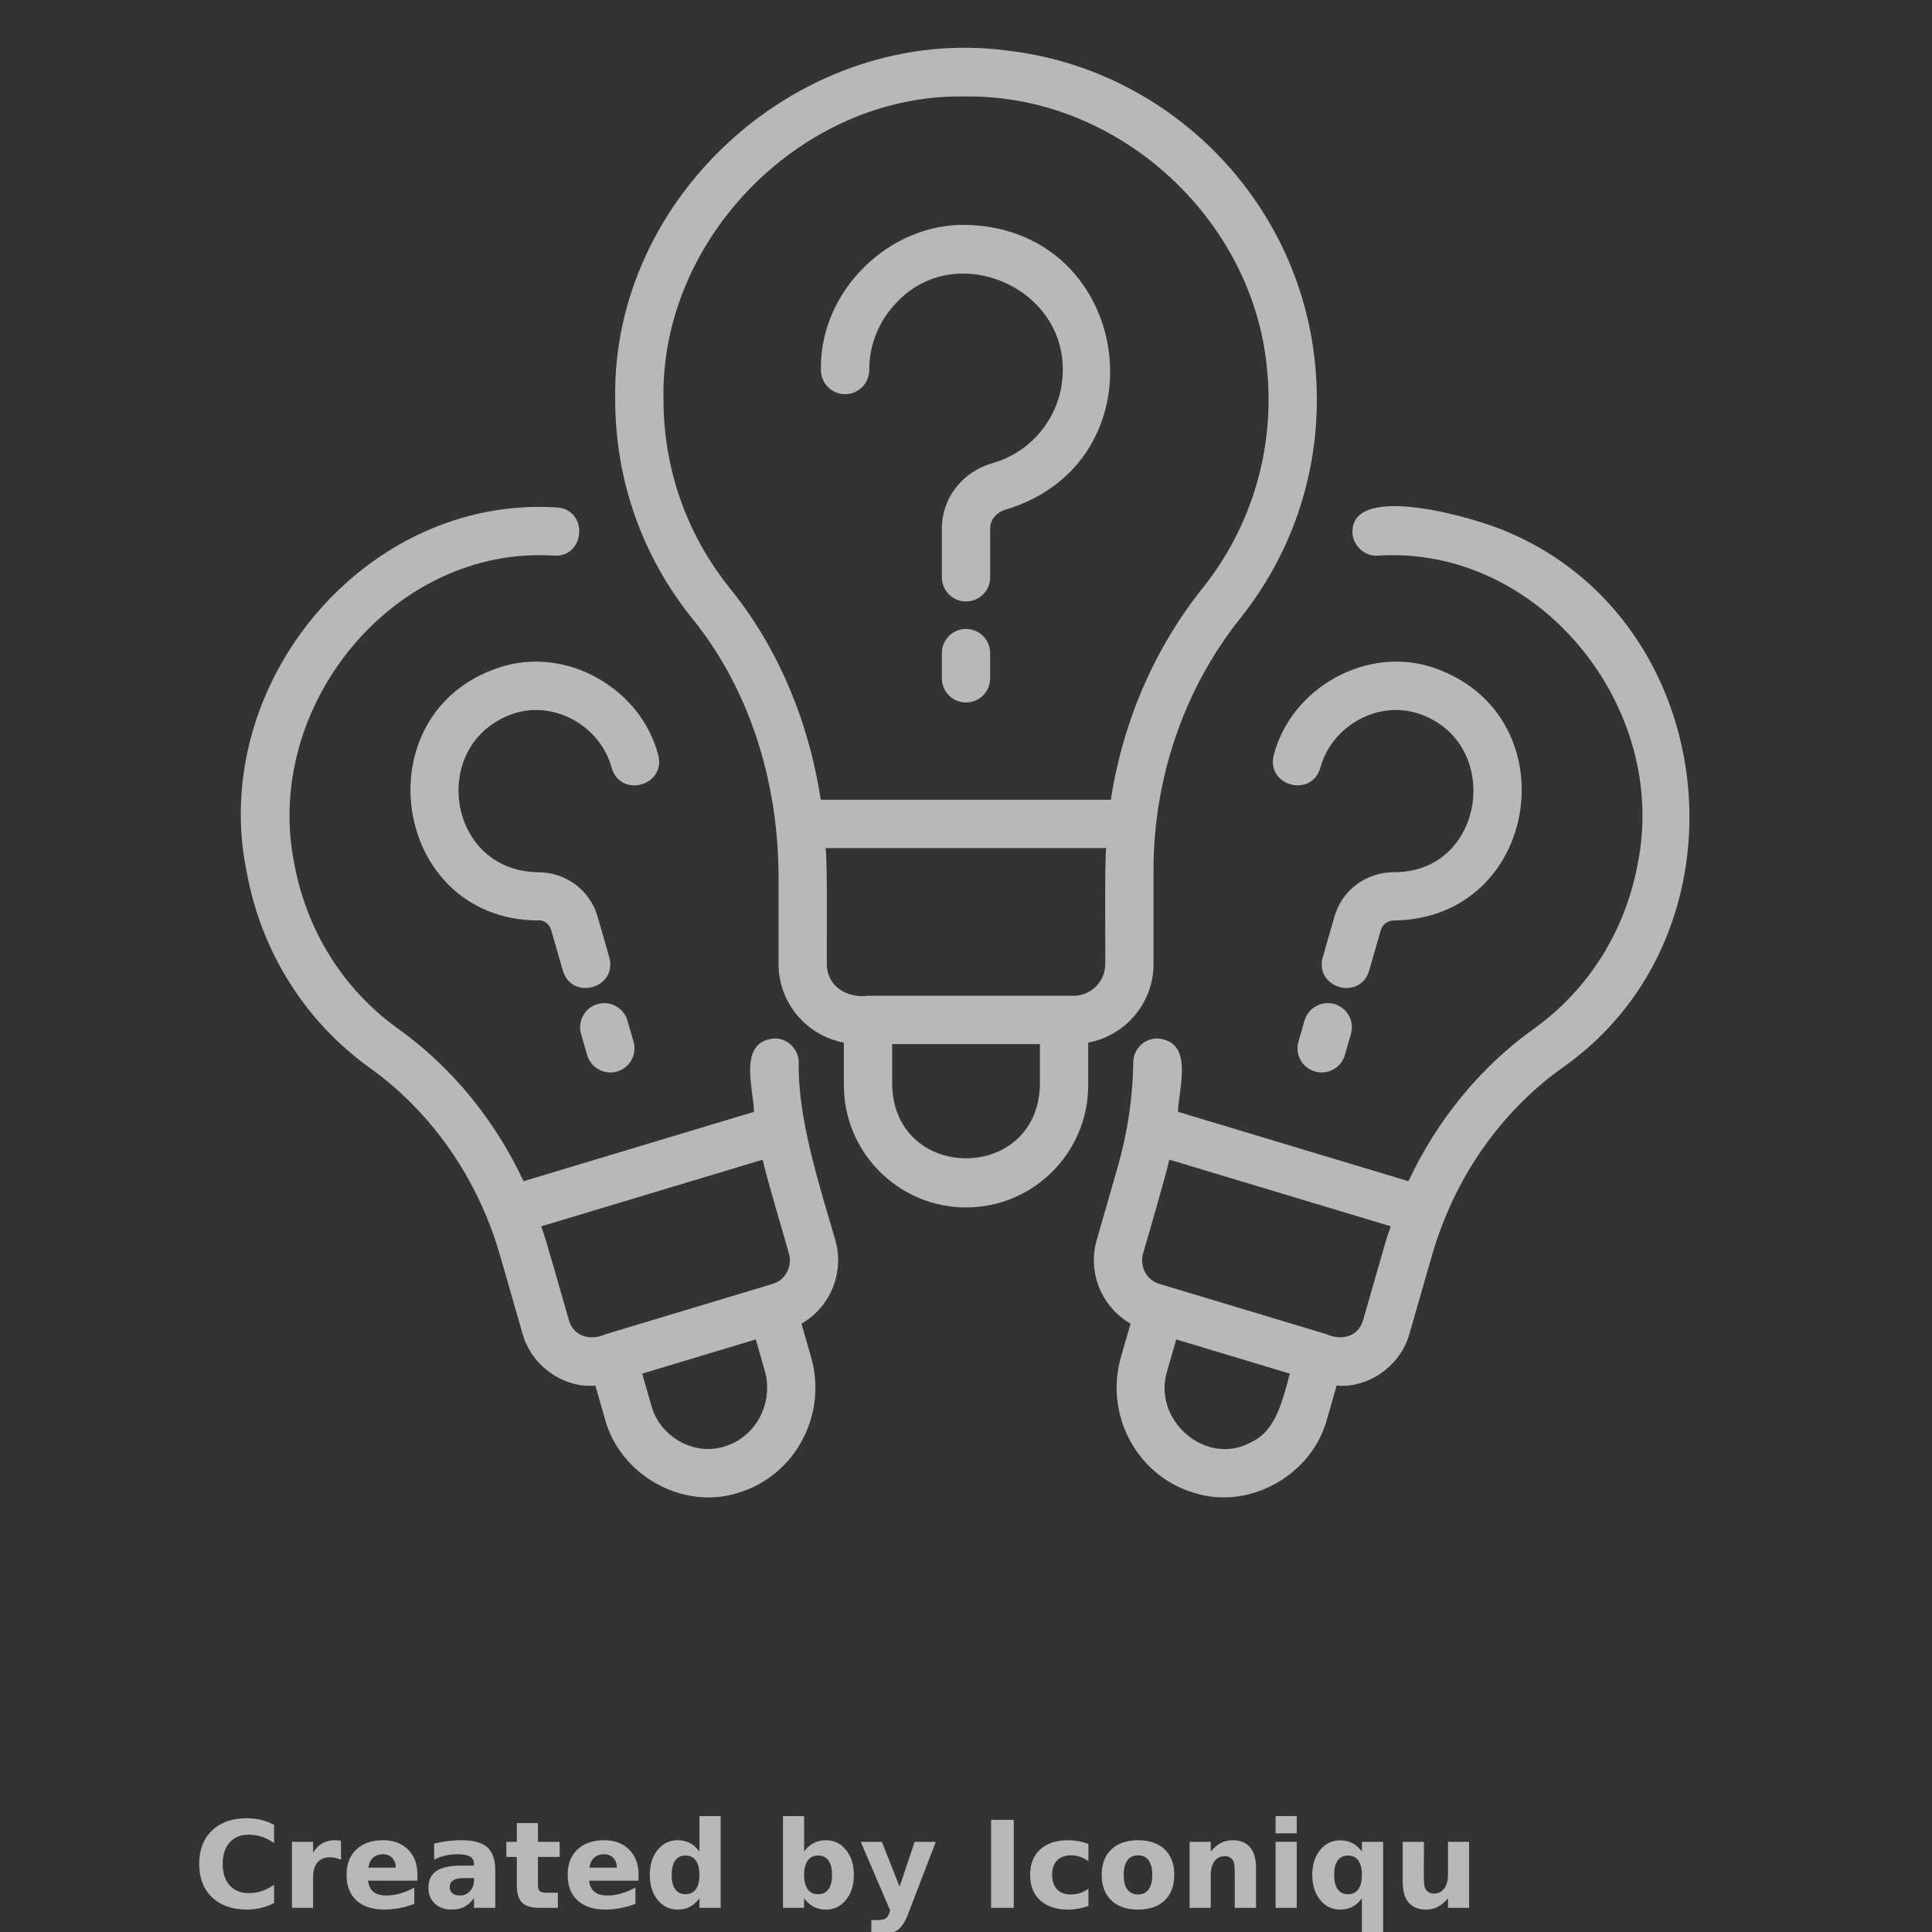 <?xml version="1.0" encoding="UTF-8"?>
<svg width="700pt" height="700pt" fill="rgba(255, 255, 255, 0.65)" version="1.1" viewBox="0 0 700 700" xmlns="http://www.w3.org/2000/svg" xmlns:xlink="http://www.w3.org/1999/xlink">
 <rect x="0" y="0" width="700" height="700" fill="#333333" stroke="none"/>
 <defs>
  <symbol id="o" overflow="visible">
   <path d="m29.312-1.75c-1.512 0.781-3.09 1.371-4.734 1.766-1.637 0.406-3.34 0.609-5.109 0.609-5.312 0-9.527-1.484-12.641-4.453-3.106-2.969-4.656-7-4.656-12.094s1.551-9.125 4.656-12.094c3.113-2.969 7.328-4.453 12.641-4.453 1.77 0 3.473 0.199 5.109 0.594 1.645 0.398 3.223 0.992 4.734 1.781v6.594c-1.531-1.039-3.039-1.801-4.516-2.281-1.48-0.488-3.039-0.734-4.672-0.734-2.938 0-5.246 0.945-6.922 2.828-1.68 1.875-2.516 4.465-2.516 7.766 0 3.293 0.836 5.883 2.516 7.766 1.676 1.875 3.984 2.812 6.922 2.812 1.633 0 3.191-0.238 4.672-0.719 1.477-0.488 2.984-1.254 4.516-2.297z"/>
  </symbol>
  <symbol id="h" overflow="visible">
   <path d="m21.453-17.406c-0.68-0.312-1.352-0.539-2.016-0.688-0.656-0.156-1.32-0.234-1.984-0.234-1.969 0-3.484 0.633-4.547 1.891-1.055 1.262-1.578 3.07-1.578 5.422v11.016h-7.656v-23.922h7.656v3.922c0.977-1.562 2.102-2.703 3.375-3.422 1.281-0.719 2.812-1.078 4.594-1.078 0.25 0 0.523 0.012 0.828 0.031 0.301 0.023 0.734 0.07 1.297 0.141z"/>
  </symbol>
  <symbol id="a" overflow="visible">
   <path d="m27.562-12.031v2.188h-17.891c0.188 1.793 0.832 3.137 1.938 4.031 1.113 0.898 2.672 1.344 4.672 1.344 1.602 0 3.25-0.234 4.938-0.703 1.688-0.477 3.422-1.203 5.203-2.172v5.891c-1.805 0.688-3.609 1.203-5.422 1.547-1.812 0.352-3.621 0.531-5.422 0.531-4.336 0-7.703-1.098-10.109-3.297-2.398-2.207-3.594-5.297-3.594-9.266 0-3.906 1.176-6.973 3.531-9.203 2.363-2.238 5.609-3.359 9.734-3.359 3.758 0 6.769 1.137 9.031 3.406 2.258 2.262 3.391 5.281 3.391 9.062zm-7.859-2.531c0-1.457-0.43-2.629-1.281-3.516-0.844-0.895-1.949-1.344-3.312-1.344-1.492 0-2.699 0.418-3.625 1.25-0.918 0.836-1.492 2.039-1.719 3.609z"/>
  </symbol>
  <symbol id="g" overflow="visible">
   <path d="m14.391-10.766c-1.594 0-2.793 0.273-3.594 0.812-0.805 0.543-1.203 1.34-1.203 2.391 0 0.969 0.32 1.73 0.969 2.281 0.645 0.543 1.547 0.812 2.703 0.812 1.438 0 2.644-0.516 3.625-1.547 0.988-1.031 1.484-2.32 1.484-3.875v-0.875zm11.688-2.891v13.656h-7.703v-3.547c-1.031 1.449-2.188 2.508-3.469 3.172s-2.84 1-4.672 1c-2.481 0-4.496-0.723-6.047-2.172-1.543-1.445-2.312-3.32-2.312-5.625 0-2.812 0.961-4.867 2.891-6.172 1.938-1.312 4.969-1.969 9.094-1.969h4.516v-0.609c0-1.207-0.48-2.094-1.438-2.656-0.949-0.562-2.438-0.844-4.469-0.844-1.637 0-3.156 0.168-4.562 0.5-1.406 0.324-2.719 0.812-3.938 1.469v-5.828c1.645-0.406 3.289-0.707 4.938-0.906 1.656-0.207 3.305-0.312 4.953-0.312 4.32 0 7.438 0.855 9.344 2.562 1.914 1.699 2.875 4.461 2.875 8.281z"/>
  </symbol>
  <symbol id="f" overflow="visible">
   <path d="m12.031-30.719v6.797h7.875v5.469h-7.875v10.141c0 1.117 0.219 1.871 0.656 2.266 0.438 0.387 1.312 0.578 2.625 0.578h3.938v5.469h-6.562c-3.023 0-5.164-0.629-6.422-1.891-1.262-1.258-1.891-3.398-1.891-6.422v-10.141h-3.797v-5.469h3.797v-6.797z"/>
  </symbol>
  <symbol id="e" overflow="visible">
   <path d="m19.953-20.422v-12.812h7.688v33.234h-7.688v-3.453c-1.055 1.406-2.215 2.438-3.484 3.094-1.273 0.656-2.742 0.984-4.406 0.984-2.949 0-5.371-1.172-7.266-3.516-1.887-2.344-2.828-5.359-2.828-9.047s0.941-6.703 2.828-9.047c1.895-2.344 4.316-3.516 7.266-3.516 1.656 0 3.117 0.336 4.391 1 1.281 0.656 2.445 1.684 3.5 3.078zm-5.047 15.484c1.645 0 2.894-0.598 3.75-1.797 0.863-1.195 1.297-2.93 1.297-5.203 0-2.281-0.434-4.019-1.297-5.219-0.855-1.195-2.106-1.797-3.75-1.797-1.625 0-2.871 0.602-3.734 1.797-0.855 1.199-1.281 2.938-1.281 5.219 0 2.273 0.426 4.008 1.281 5.203 0.863 1.199 2.109 1.797 3.734 1.797z"/>
  </symbol>
  <symbol id="d" overflow="visible">
   <path d="m16.406-4.938c1.633 0 2.883-0.598 3.75-1.797 0.863-1.195 1.297-2.93 1.297-5.203 0-2.281-0.434-4.019-1.297-5.219-0.867-1.195-2.117-1.797-3.75-1.797-1.637 0-2.891 0.605-3.766 1.812-0.875 1.199-1.312 2.934-1.312 5.203 0 2.262 0.438 3.996 1.312 5.203 0.875 1.199 2.129 1.797 3.766 1.797zm-5.078-15.484c1.051-1.395 2.219-2.422 3.5-3.078 1.281-0.664 2.754-1 4.422-1 2.945 0 5.367 1.172 7.266 3.516 1.895 2.344 2.844 5.359 2.844 9.047s-0.949 6.703-2.844 9.047c-1.898 2.344-4.32 3.516-7.266 3.516-1.668 0-3.141-0.336-4.422-1s-2.449-1.691-3.5-3.078v3.453h-7.656v-33.234h7.656z"/>
  </symbol>
  <symbol id="c" overflow="visible">
   <path d="m0.531-23.922h7.656l6.422 16.234 5.469-16.234h7.656l-10.062 26.188c-1.012 2.664-2.195 4.523-3.547 5.578-1.344 1.062-3.121 1.594-5.328 1.594h-4.422v-5.016h2.391c1.301 0 2.242-0.211 2.828-0.625 0.594-0.406 1.055-1.148 1.391-2.219l0.203-0.656z"/>
  </symbol>
  <symbol id="b" overflow="visible">
   <path d="m4.016-31.891h8.219v31.891h-8.219z"/>
  </symbol>
  <symbol id="n" overflow="visible">
   <path d="m23-23.172v6.234c-1.031-0.719-2.074-1.242-3.125-1.578-1.043-0.344-2.125-0.516-3.25-0.516-2.137 0-3.805 0.625-5 1.875-1.188 1.242-1.781 2.981-1.781 5.219 0 2.231 0.594 3.969 1.781 5.219 1.195 1.25 2.863 1.875 5 1.875 1.195 0 2.332-0.176 3.406-0.531 1.07-0.363 2.062-0.895 2.969-1.594v6.266c-1.188 0.438-2.402 0.766-3.641 0.984-1.23 0.227-2.465 0.344-3.703 0.344-4.312 0-7.688-1.109-10.125-3.328s-3.656-5.297-3.656-9.234c0-3.945 1.219-7.023 3.656-9.234 2.438-2.219 5.812-3.328 10.125-3.328 1.25 0 2.484 0.109 3.703 0.328s2.43 0.555 3.641 1z"/>
  </symbol>
  <symbol id="m" overflow="visible">
   <path d="m15.062-19.031c-1.699 0-2.996 0.609-3.891 1.828-0.887 1.219-1.328 2.977-1.328 5.266 0 2.293 0.441 4.047 1.328 5.266 0.895 1.219 2.191 1.828 3.891 1.828 1.664 0 2.938-0.609 3.812-1.828 0.883-1.219 1.328-2.973 1.328-5.266 0-2.289-0.445-4.047-1.328-5.266-0.875-1.219-2.148-1.828-3.812-1.828zm0-5.469c4.113 0 7.328 1.109 9.641 3.328s3.469 5.297 3.469 9.234c0 3.93-1.156 7.008-3.469 9.234-2.312 2.219-5.527 3.328-9.641 3.328-4.137 0-7.371-1.109-9.703-3.328-2.324-2.227-3.484-5.305-3.484-9.234 0-3.938 1.16-7.016 3.484-9.234 2.332-2.219 5.566-3.328 9.703-3.328z"/>
  </symbol>
  <symbol id="l" overflow="visible">
   <path d="m27.734-14.562v14.562h-7.703v-11.156c0-2.062-0.047-3.484-0.141-4.266-0.086-0.781-0.242-1.359-0.469-1.734-0.305-0.5-0.711-0.883-1.219-1.156-0.512-0.281-1.094-0.422-1.75-0.422-1.594 0-2.852 0.617-3.766 1.844-0.906 1.23-1.359 2.938-1.359 5.125v11.766h-7.656v-23.922h7.656v3.5c1.145-1.395 2.363-2.422 3.656-3.078 1.301-0.664 2.738-1 4.312-1 2.758 0 4.852 0.852 6.281 2.547 1.438 1.688 2.156 4.152 2.156 7.391z"/>
  </symbol>
  <symbol id="k" overflow="visible">
   <path d="m3.672-23.922h7.656v23.922h-7.656zm0-9.312h7.656v6.234h-7.656z"/>
  </symbol>
  <symbol id="j" overflow="visible">
   <path d="m14.906-18.953c-1.625 0-2.871 0.602-3.734 1.797-0.855 1.199-1.281 2.938-1.281 5.219 0 2.273 0.426 4.008 1.281 5.203 0.863 1.199 2.109 1.797 3.734 1.797 1.645 0 2.894-0.598 3.75-1.797 0.863-1.195 1.297-2.93 1.297-5.203 0-2.281-0.434-4.019-1.297-5.219-0.855-1.195-2.106-1.797-3.75-1.797zm5.047 15.5c-1.055 1.406-2.215 2.438-3.484 3.094-1.273 0.656-2.742 0.984-4.406 0.984-2.949 0-5.371-1.172-7.266-3.516-1.887-2.344-2.828-5.359-2.828-9.047s0.941-6.691 2.828-9.016c1.895-2.332 4.316-3.5 7.266-3.5 1.664 0 3.133 0.328 4.406 0.984 1.27 0.648 2.43 1.68 3.484 3.094v-3.547h7.688v33.016h-7.688z"/>
  </symbol>
  <symbol id="i" overflow="visible">
   <path d="m3.422-9.312v-14.609h7.688v2.391c0 1.293-0.012 2.918-0.031 4.875-0.012 1.961-0.016 3.266-0.016 3.922 0 1.93 0.047 3.312 0.141 4.156 0.102 0.844 0.281 1.461 0.531 1.844 0.312 0.5 0.719 0.887 1.219 1.156 0.508 0.273 1.094 0.406 1.75 0.406 1.594 0 2.844-0.609 3.75-1.828 0.914-1.227 1.375-2.93 1.375-5.109v-11.812h7.641v23.922h-7.641v-3.453c-1.156 1.387-2.383 2.414-3.672 3.078-1.281 0.664-2.699 1-4.25 1-2.773 0-4.883-0.848-6.328-2.547-1.438-1.695-2.156-4.16-2.156-7.391z"/>
  </symbol>
 </defs>
 <g>
  <path d="m417.94 349.3v-33.977c0-33.59 11.211-66.07 31.594-91.5 20.664-25.984 30.234-58.586 26.961-91.738-5.637-59.285-52.695-107.14-111.91-113.81-73.629-9.539-143.02 52.199-141.69 126.37 0 29.352 9.738 56.934 28.168 79.766 20 24.781 31.016 57.996 31.016 93.523v31.367c0 14.164 10.227 25.945 23.672 28.457v15.457c0 24.406 19.855 44.262 44.262 44.262 24.41 0 44.262-19.859 44.262-44.262v-15.457c13.449-2.512 23.672-14.289 23.672-28.457zm-177.55-204.66c-1.168-58.699 50.875-111.01 109.55-109.67 55.016-0.703 104.15 44.133 109.14 98.812 2.832 28.633-5.422 56.746-23.215 79.133-17.602 21.953-29.031 48.602-33.383 76.852l-105.09 0.004c-4.445-28.77-15.66-55.223-32.715-76.348-15.887-19.691-24.289-43.469-24.289-68.781zm59.184 204.66c-0.078-8.004 0.277-34.496-0.418-42.031h101.63c-0.609 5.281-0.242 36.117-0.336 42.031 0 6.34-5.156 11.492-11.492 11.492h-74.453c-7.527 0.945-14.891-3.32-14.93-11.492zm77.199 43.914c-0.93 35.297-52.605 35.277-53.523 0v-14.918h53.523z"/>
  <path d="m306.19 142.82c4.832 0 8.75-3.914 8.75-8.75 0-9.469 3.703-18.328 10.426-24.969 20.992-21.684 59.609-5.488 59.699 24.48 0.215 15.832-10.242 29.906-25.43 34.211-10.992 3.137-18.379 12.656-18.379 23.695v17.688c0 4.836 3.918 8.75 8.75 8.75 4.832 0 8.75-3.914 8.75-8.75v-17.688c0-3.137 2.281-5.894 5.664-6.863 57.668-17.383 46.406-101.17-13.695-103.12-28.457-1.012-53.922 24.023-53.285 52.559 0 4.844 3.918 8.758 8.75 8.758z"/>
  <path d="m350 227.88c-4.832 0-8.75 3.914-8.75 8.75v9.145c0 4.836 3.918 8.75 8.75 8.75 4.832 0 8.75-3.914 8.75-8.75v-9.145c0-4.836-3.918-8.75-8.75-8.75z"/>
  <path d="m545.91 192.6c-10.145-4.578-56.438-18.441-55.902 0.383 0.219 4.828 4.484 8.648 9.141 8.34 58.188-3.859 105.77 54.59 94.219 111.68-4.504 24.301-17.812 45.484-37.438 59.609-19.5 13.906-35.199 33.109-45.617 55.363l-83.516-25.145c0.309-8.863 5.867-25.438-7.348-26.586-4.824-0.055-8.797 3.82-8.848 8.648-0.141 12.664-2.062 25.508-5.707 38.195l-7.527 26.164c-3.441 11.977 1.953 24.469 12.25 30.34l-3.481 12.109c-6.012 20.918 5.797 42.965 26.32 49.133 20.129 6.535 43.02-6.379 48.406-26.855l3.438-11.961c11.801 1.043 23.312-7.426 26.402-18.867l8.152-28.344c7.992-27.789 24.773-51.918 47.277-67.965 69.637-48.797 58.039-161.46-20.223-194.24zm-92.406 329.82c-16.414 9.379-36.316-7.984-30.559-25.891l3.227-11.23 41.152 12.391c-2.402 8.688-4.766 20.605-13.82 24.73zm48.523-72.461-8.152 28.344c-1.805 6.113-7.859 7.523-13.223 5.113-0.004 0-0.004-0.004-0.008-0.004-11.387-3.426-48.707-14.664-60.703-18.277-4.539-1.359-7.121-6.324-5.762-11.059 1.699-5.766 8.301-28.426 9.484-33.918l80.238 24.156c-0.625 1.883-1.328 3.731-1.875 5.644z"/>
  <path d="m496.06 351.72 4.242-14.758c0.609-2.129 2.582-3.488 4.981-3.461 52.98-0.883 63.711-74.797 14.031-91.602-23.957-8.098-51.336 7.144-57.773 31.566-2.981 11.117 13.449 15.828 16.816 4.836 4.004-15.16 20.781-24.727 35.688-19.723 30.648 10.309 24.195 57.488-8.828 57.422-10.234 0-18.949 6.453-21.73 16.125l-4.242 14.758c-2.996 11.062 13.406 15.871 16.816 4.836z"/>
  <path d="m483.48 363.79c-4.617-1.316-9.492 1.34-10.828 5.988l-2.195 7.629c-1.336 4.641 1.348 9.492 5.988 10.828 4.519 1.332 9.508-1.305 10.828-5.988 0 0 2.195-7.629 2.195-7.629 1.336-4.641-1.344-9.496-5.988-10.828z"/>
  <path d="m302.64 449.25c-5.715-19.648-13.688-44.117-13.234-64.359-0.055-4.828-4.027-8.703-8.848-8.648-13.223 1.148-7.648 17.723-7.348 26.586l-83.516 25.145c-10.414-22.254-26.109-41.449-45.582-55.336-19.66-14.148-32.969-35.332-37.48-59.668-11.543-57.066 36.055-115.49 94.23-111.64 11.301 0.512 12.383-16.809 0.793-17.484-69.371-4.363-126.42 64.059-112.23 132.36 5.332 28.754 21.117 53.84 44.488 70.664 22.473 16.023 39.25 40.152 47.246 67.941l8.152 28.344c3.086 11.441 14.605 19.914 26.398 18.867l3.438 11.965c5.391 20.48 28.27 33.383 48.402 26.863 20.523-6.176 32.332-28.223 26.324-49.141l-3.484-12.113c10.301-5.871 15.695-18.367 12.25-30.34zm-96.512 29.062c-1.297-4.312-8.543-30.363-10.027-33.984l80.238-24.156c1.078 5.41 7.91 28.215 9.484 33.918 1.359 4.734-1.227 9.699-5.769 11.059-13.492 4.066-47.645 14.344-60.711 18.285-5.269 2.41-11.496 0.934-13.215-5.121zm56.379 45.773c-11.176 3.57-23.551-3.633-26.539-14.945l-3.289-11.445 41.152-12.395 3.231 11.234c3.375 11.762-3.152 24.117-14.555 27.551z"/>
  <path d="m238.47 273.47c-6.441-24.414-33.812-39.676-57.777-31.566-49.539 16.422-38.926 91.055 14.035 91.602 2.188-0.395 4.363 1.332 4.977 3.461l4.242 14.758c3.406 11.027 19.812 6.234 16.816-4.836l-4.242-14.758c-2.797-9.75-11.656-16.23-21.961-16.125-32.902-0.742-39.168-46.941-8.594-57.422 14.91-4.996 31.684 4.555 35.688 19.723 3.348 11.004 19.82 6.266 16.816-4.836z"/>
  <path d="m216.52 363.79c-4.644 1.332-7.328 6.188-5.988 10.828l2.195 7.629c1.32 4.688 6.309 7.324 10.828 5.988 4.644-1.332 7.328-6.188 5.988-10.828l-2.195-7.629c-1.336-4.648-6.18-7.297-10.828-5.988z"/>
  <use x="70" y="691.25" xlink:href="#o"/>
  <use x="102.109" y="691.25" xlink:href="#h"/>
  <use x="123.684" y="691.25" xlink:href="#a"/>
  <use x="153.355" y="691.25" xlink:href="#g"/>
  <use x="182.879" y="691.25" xlink:href="#f"/>
  <use x="203.793" y="691.25" xlink:href="#a"/>
  <use x="233.465" y="691.25" xlink:href="#e"/>
  <use x="280.012" y="691.25" xlink:href="#d"/>
  <use x="311.328" y="691.25" xlink:href="#c"/>
  <use x="355.078" y="691.25" xlink:href="#b"/>
  <use x="371.359" y="691.25" xlink:href="#n"/>
  <use x="397.293" y="691.25" xlink:href="#m"/>
  <use x="427.348" y="691.25" xlink:href="#l"/>
  <use x="458.496" y="691.25" xlink:href="#k"/>
  <use x="473.492" y="691.25" xlink:href="#j"/>
  <use x="504.809" y="691.25" xlink:href="#i"/>
 </g>
</svg>
